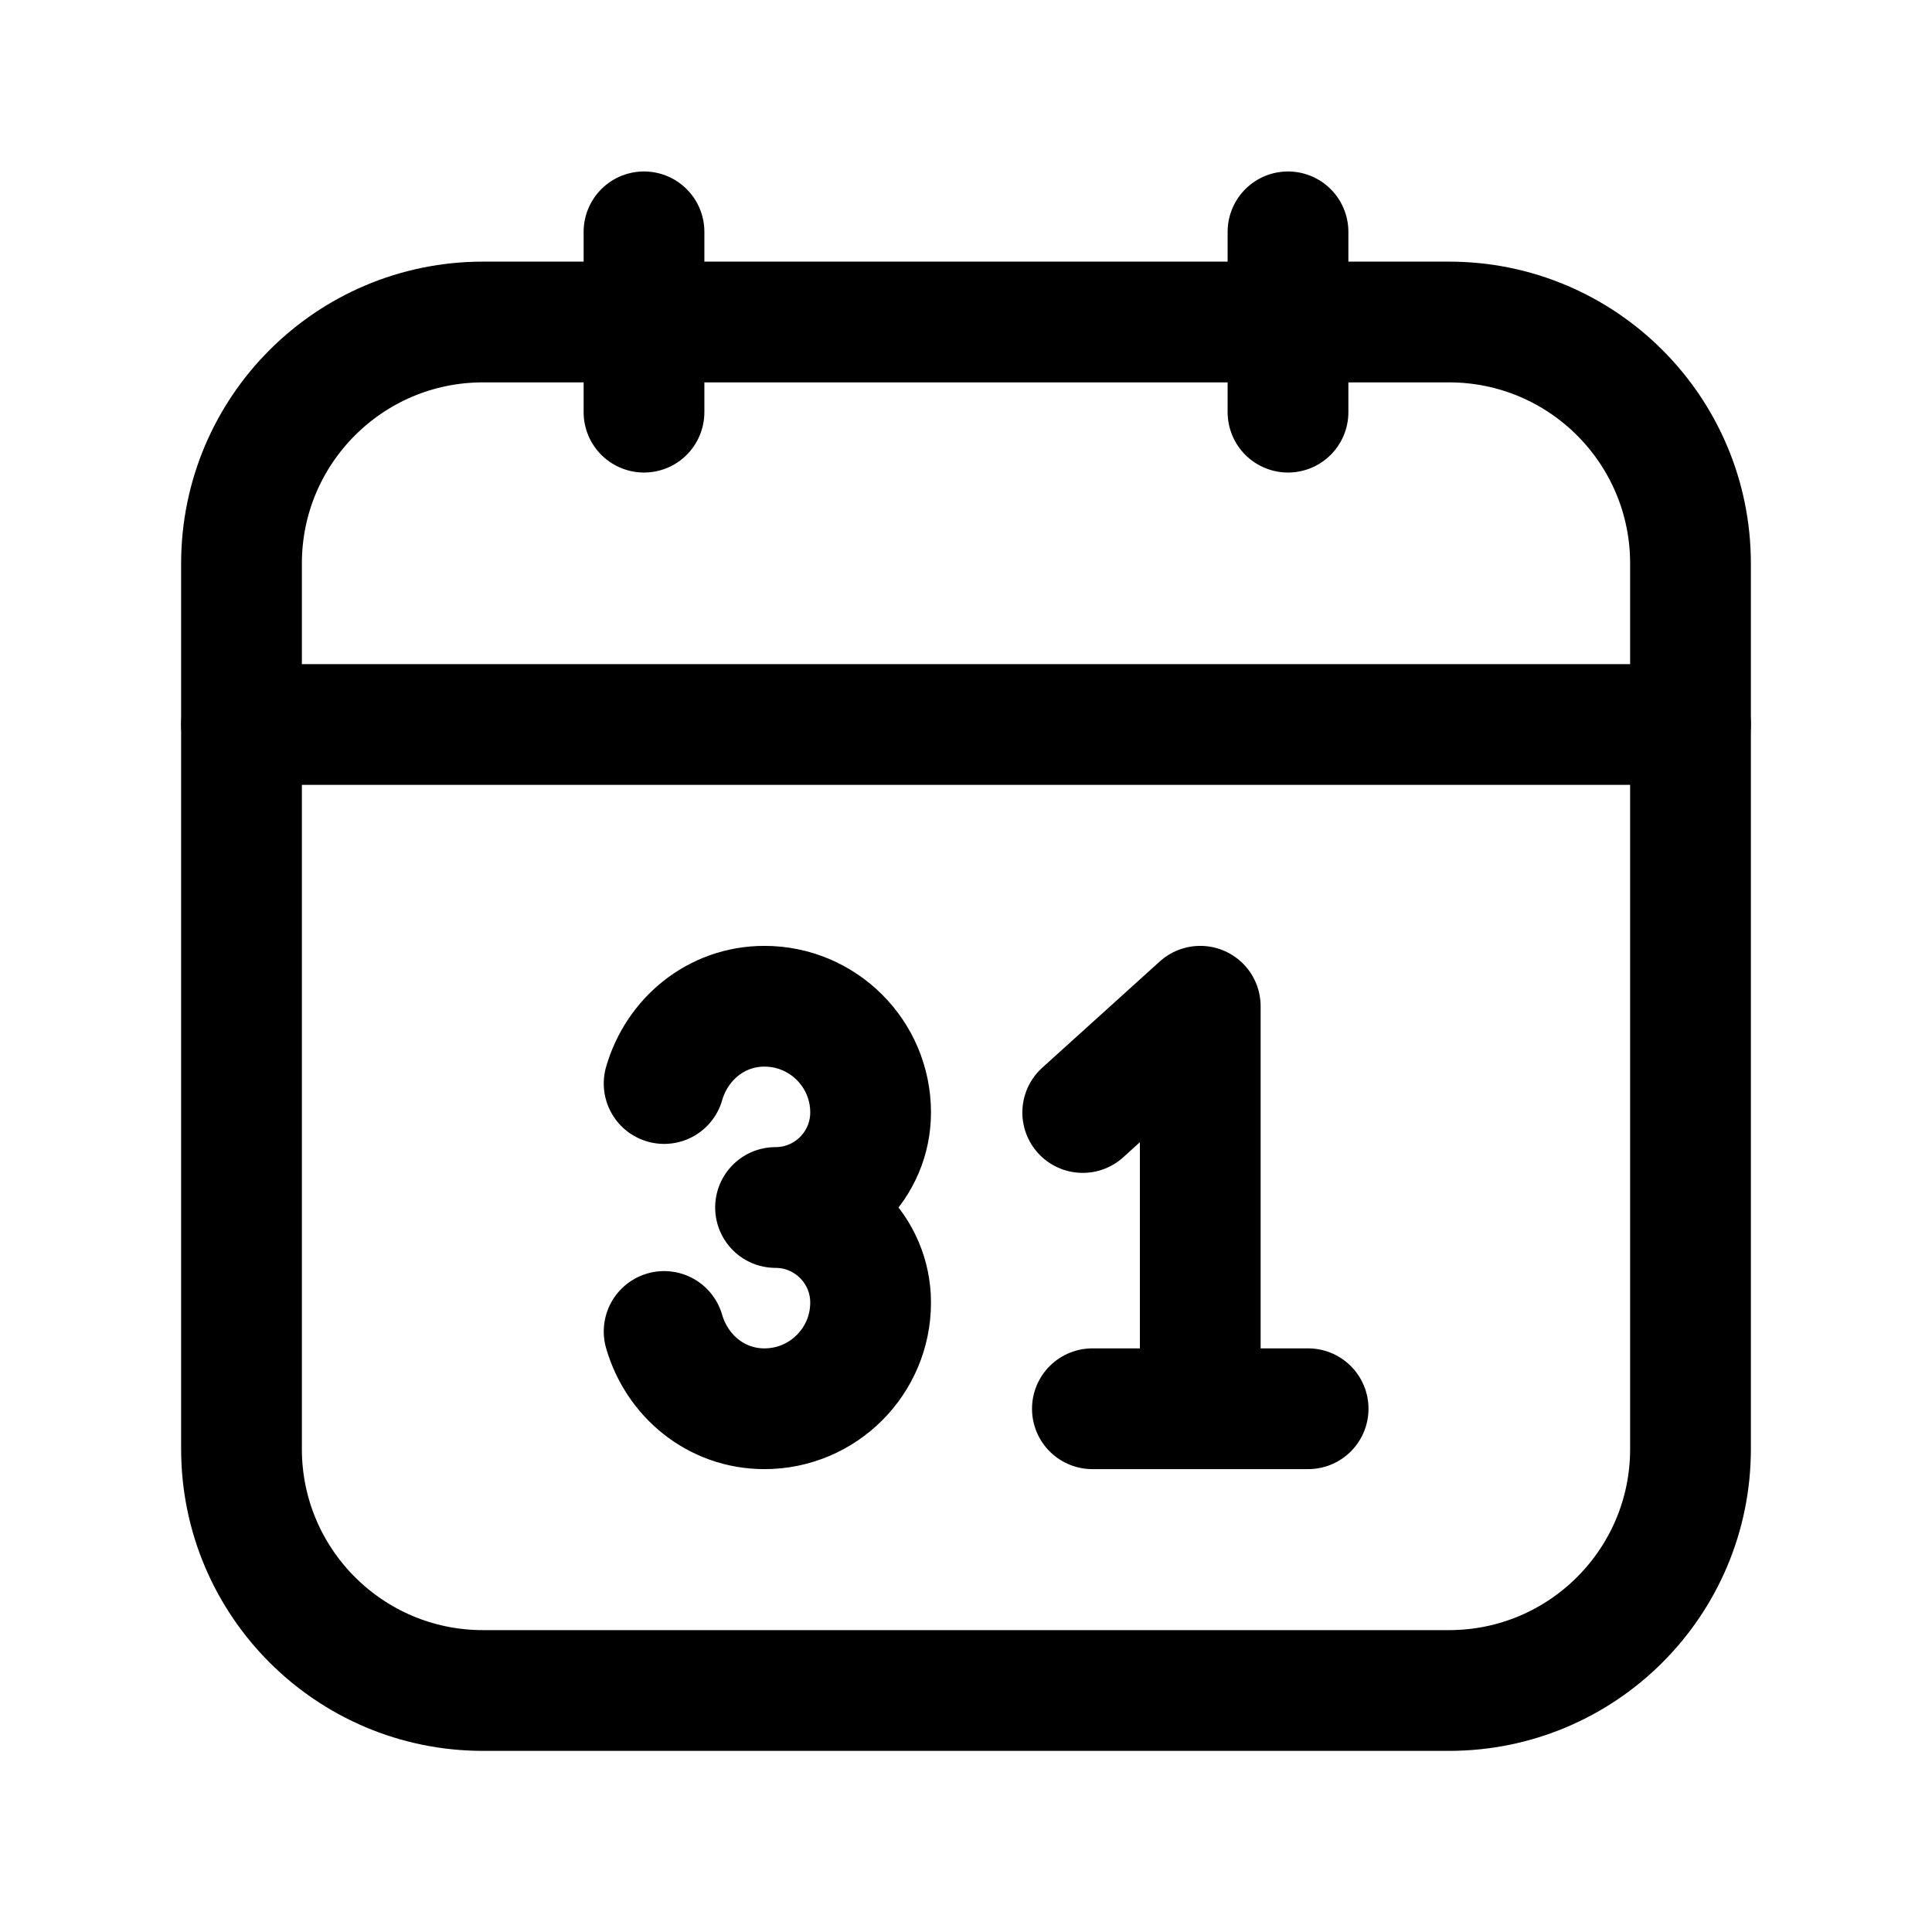 <svg width="24" height="24" viewBox="0 0 24 24" xmlns="http://www.w3.org/2000/svg">
<g stroke="currentColor" fill="none">
<path d="M13.57 17.5H16.25" stroke-width="1.5" stroke-linecap="round" stroke-linejoin="round"/>
<path d="M14.91 17.5V12.5L13.45 13.82" stroke-width="1.5" stroke-linecap="round" stroke-linejoin="round"/>
<path d="M21 9H3" stroke-width="1.5" stroke-linecap="round" stroke-linejoin="round"/>
<path d="M8 2.88V5.12" stroke-width="1.5" stroke-linecap="round" stroke-linejoin="round"/>
<path d="M16 2.88V5.12" stroke-width="1.5" stroke-linecap="round" stroke-linejoin="round"/>
<path fill-rule="evenodd" clip-rule="evenodd" d="M18 21H6C4.343 21 3 19.657 3 18V7C3 5.343 4.343 4 6 4H18C19.657 4 21 5.343 21 7V18C21 19.657 19.657 21 18 21Z" stroke-width="1.5" stroke-linecap="round" stroke-linejoin="round"/>
<path d="M8.25 13.46C8.409 12.91 8.895 12.5 9.496 12.5C10.224 12.5 10.815 13.09 10.815 13.819C10.815 14.471 10.286 15 9.634 15C10.286 15 10.815 15.529 10.815 16.181C10.815 16.909 10.225 17.5 9.496 17.5C8.895 17.5 8.409 17.09 8.25 16.54" stroke-width="1.5" stroke-linecap="round" stroke-linejoin="round"/>
</g>
</svg>
